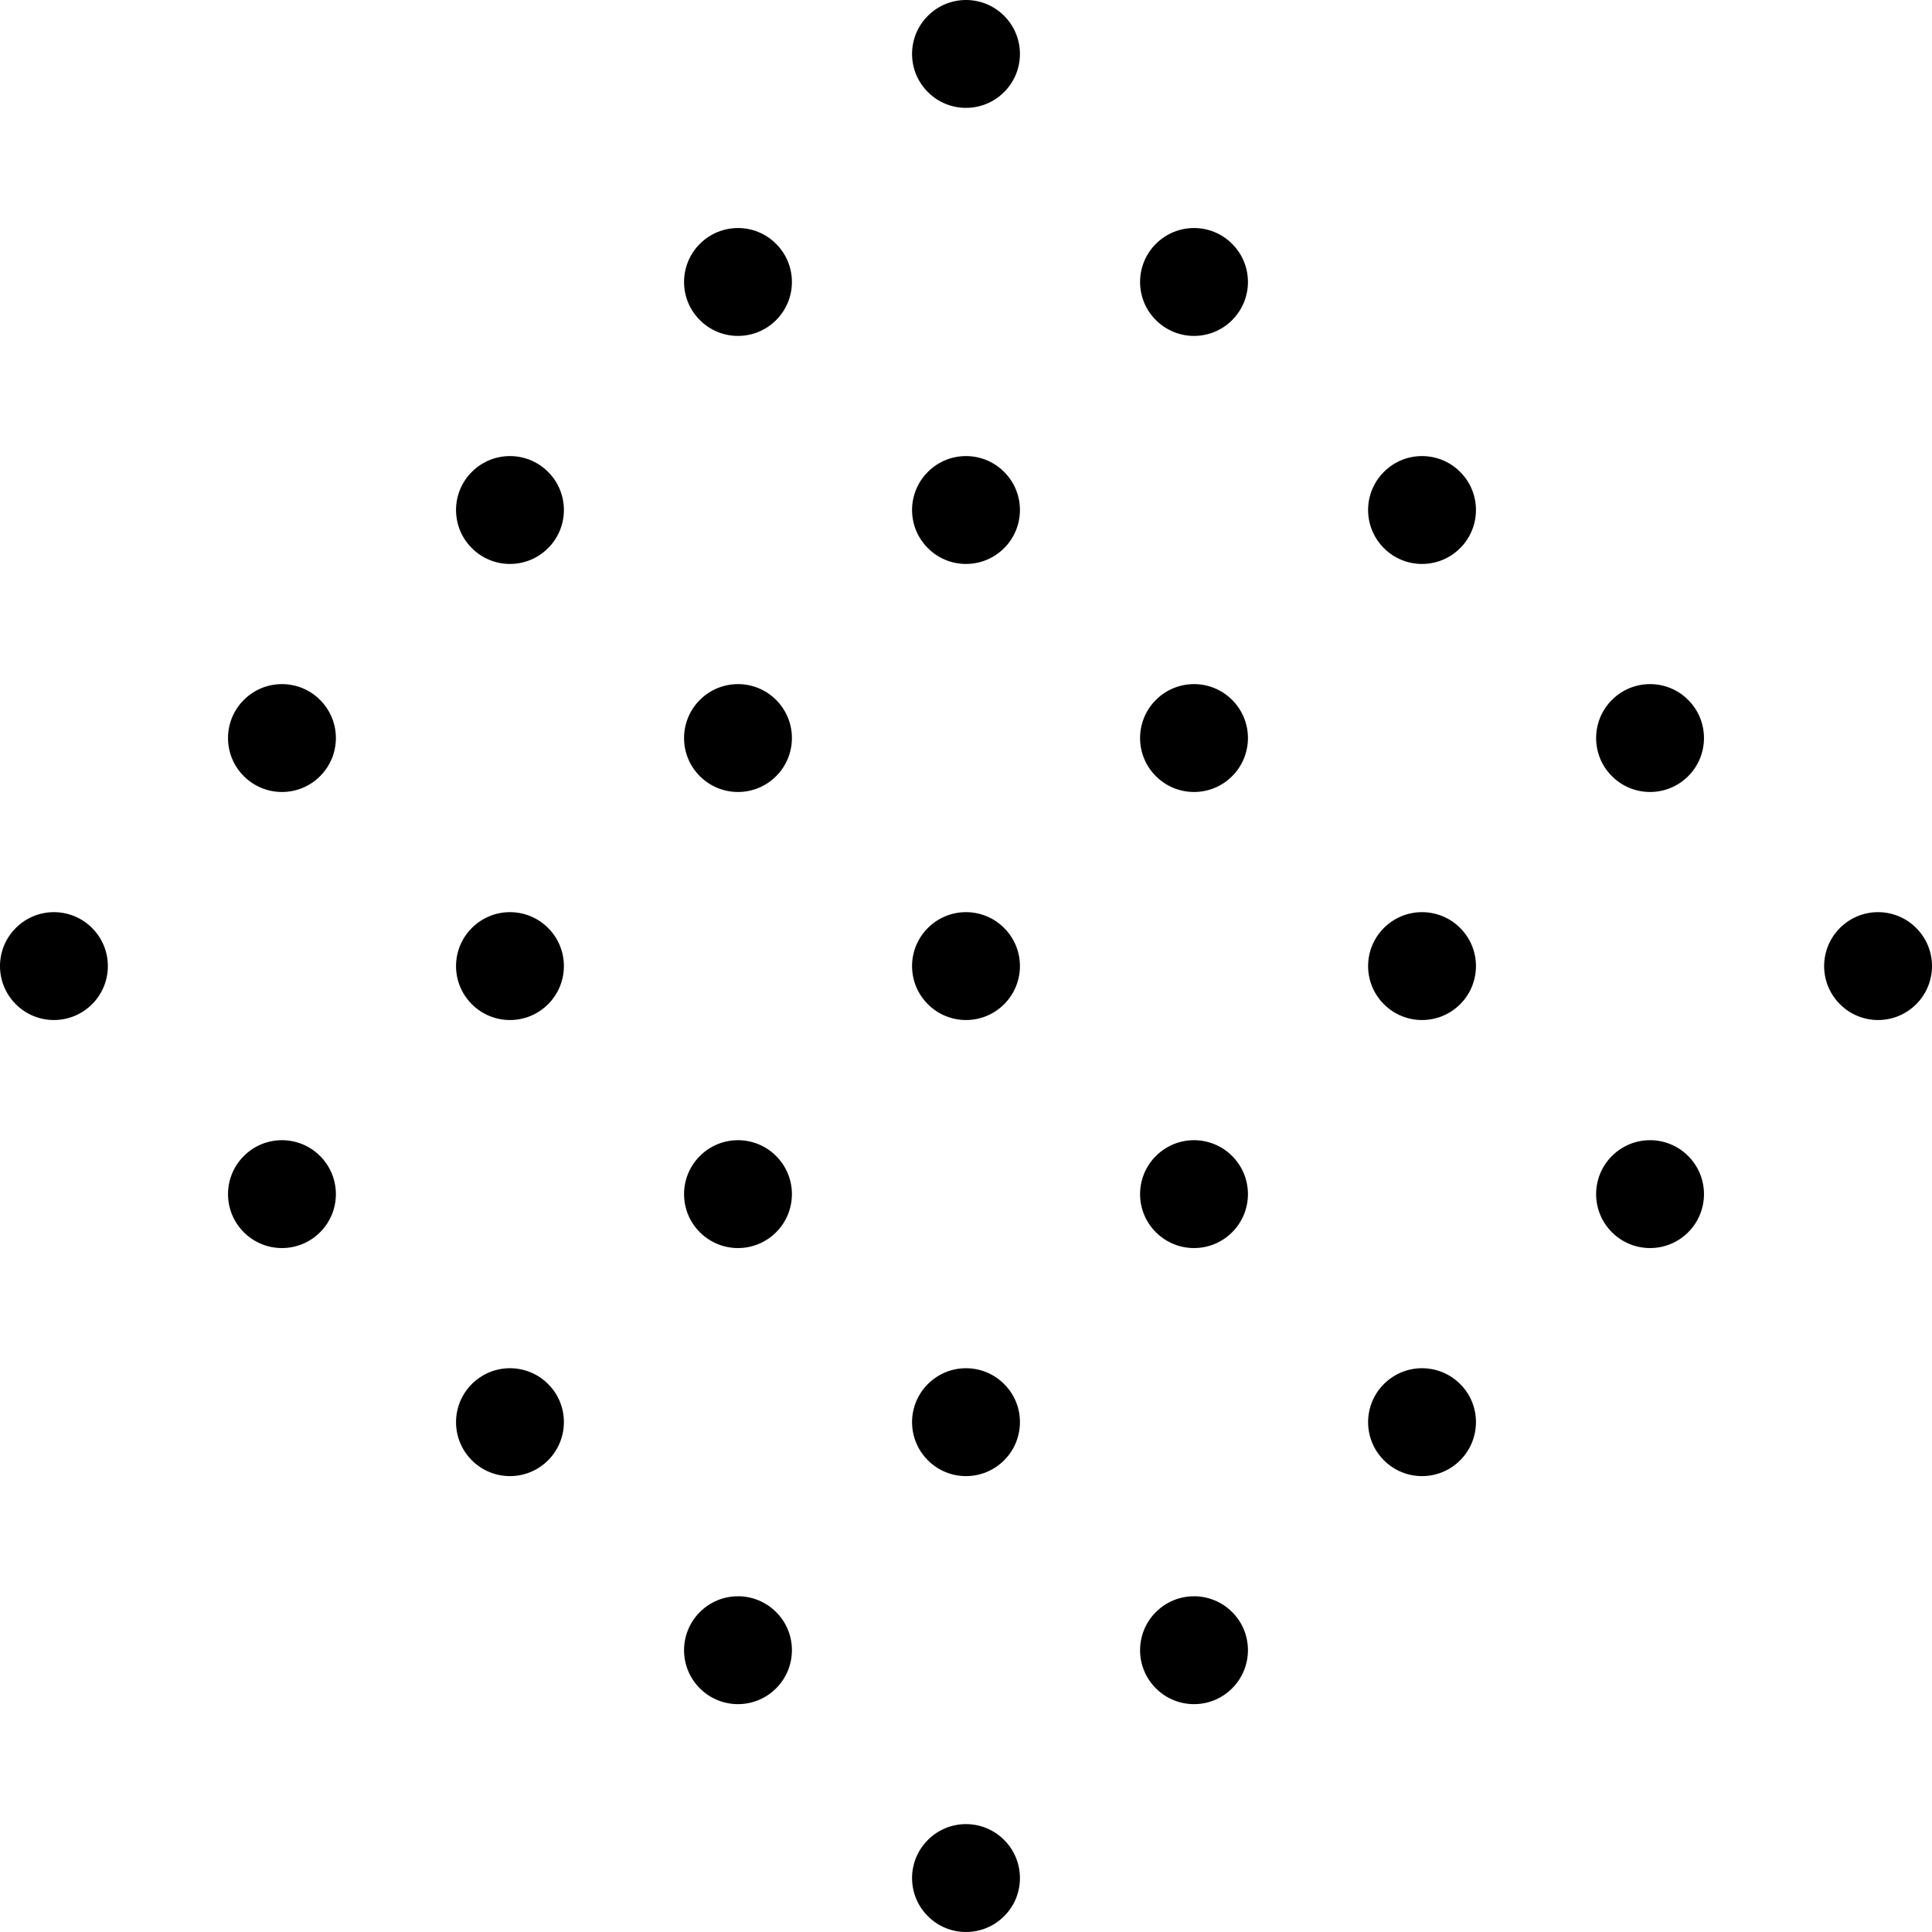 <svg width="130" height="130" viewBox="0 0 130 130" fill="none" xmlns="http://www.w3.org/2000/svg">
<path d="M67.565 6.195C66.147 7.613 63.853 7.613 62.435 6.195C61.016 4.777 61.016 2.482 62.435 1.064C63.853 -0.355 66.147 -0.355 67.565 1.064C68.984 2.482 68.984 4.777 67.565 6.195ZM82.908 16.408C81.49 14.989 79.196 14.989 77.777 16.408C76.359 17.826 76.359 20.121 77.777 21.539C79.196 22.958 81.49 22.958 82.908 21.539C84.326 20.121 84.326 17.826 82.908 16.408ZM98.251 31.752C96.832 30.334 94.538 30.334 93.12 31.752C91.702 33.171 91.702 35.465 93.12 36.883C94.538 38.302 96.832 38.302 98.251 36.883C99.669 35.465 99.669 33.171 98.251 31.752ZM113.594 47.096C112.175 45.678 109.881 45.678 108.463 47.096C107.045 48.515 107.045 50.809 108.463 52.228C109.881 53.646 112.175 53.646 113.594 52.228C115.012 50.809 115.012 48.515 113.594 47.096ZM128.936 62.441C127.518 61.022 125.224 61.022 123.806 62.441C122.387 63.859 122.387 66.153 123.806 67.572C125.224 68.99 127.518 68.99 128.936 67.572C130.355 66.153 130.355 63.859 128.936 62.441ZM52.223 16.408C50.804 14.989 48.51 14.989 47.092 16.408C45.674 17.826 45.674 20.121 47.092 21.539C48.51 22.958 50.804 22.958 52.223 21.539C53.641 20.121 53.641 17.826 52.223 16.408ZM67.565 31.752C66.147 30.334 63.853 30.334 62.435 31.752C61.016 33.171 61.016 35.465 62.435 36.883C63.853 38.302 66.147 38.302 67.565 36.883C68.984 35.465 68.984 33.171 67.565 31.752ZM82.908 47.096C81.49 45.678 79.196 45.678 77.777 47.096C76.359 48.515 76.359 50.809 77.777 52.228C79.196 53.646 81.49 53.646 82.908 52.228C84.326 50.809 84.326 48.515 82.908 47.096ZM98.251 62.441C96.832 61.022 94.538 61.022 93.12 62.441C91.702 63.859 91.702 66.153 93.12 67.572C94.538 68.99 96.832 68.99 98.251 67.572C99.669 66.153 99.669 63.859 98.251 62.441ZM113.594 77.785C112.175 76.366 109.881 76.366 108.463 77.785C107.045 79.203 107.045 81.498 108.463 82.916C109.881 84.334 112.175 84.334 113.594 82.916C115.012 81.498 115.012 79.203 113.594 77.785ZM36.88 31.752C35.462 30.334 33.168 30.334 31.749 31.752C30.331 33.171 30.331 35.465 31.749 36.883C33.168 38.302 35.462 38.302 36.88 36.883C38.298 35.465 38.298 33.171 36.88 31.752ZM52.223 47.096C50.804 45.678 48.51 45.678 47.092 47.096C45.674 48.515 45.674 50.809 47.092 52.228C48.51 53.646 50.804 53.646 52.223 52.228C53.641 50.809 53.641 48.515 52.223 47.096ZM67.565 62.441C66.147 61.022 63.853 61.022 62.435 62.441C61.016 63.859 61.016 66.153 62.435 67.572C63.853 68.99 66.147 68.99 67.565 67.572C68.984 66.153 68.984 63.859 67.565 62.441ZM82.908 77.785C81.49 76.366 79.196 76.366 77.777 77.785C76.359 79.203 76.359 81.498 77.777 82.916C79.196 84.334 81.49 84.334 82.908 82.916C84.326 81.498 84.326 79.203 82.908 77.785ZM98.251 93.129C96.832 91.71 94.538 91.71 93.12 93.129C91.702 94.547 91.702 96.842 93.12 98.26C94.538 99.679 96.832 99.679 98.251 98.26C99.669 96.842 99.669 94.535 98.251 93.129ZM21.537 47.096C20.119 45.678 17.825 45.678 16.407 47.096C14.988 48.515 14.988 50.809 16.407 52.228C17.825 53.646 20.119 53.646 21.537 52.228C22.956 50.809 22.956 48.515 21.537 47.096ZM36.88 62.441C35.462 61.022 33.168 61.022 31.749 62.441C30.331 63.859 30.331 66.153 31.749 67.572C33.168 68.99 35.462 68.99 36.88 67.572C38.298 66.153 38.298 63.859 36.88 62.441ZM52.223 77.785C50.804 76.366 48.51 76.366 47.092 77.785C45.674 79.203 45.674 81.498 47.092 82.916C48.51 84.334 50.804 84.334 52.223 82.916C53.641 81.498 53.641 79.203 52.223 77.785ZM67.565 93.129C66.147 91.71 63.853 91.71 62.435 93.129C61.016 94.547 61.016 96.842 62.435 98.26C63.853 99.679 66.147 99.679 67.565 98.26C68.984 96.842 68.984 94.535 67.565 93.129ZM82.908 108.473C81.49 107.055 79.196 107.055 77.777 108.473C76.359 109.892 76.359 112.186 77.777 113.604C79.196 115.023 81.49 115.023 82.908 113.604C84.326 112.186 84.326 109.879 82.908 108.473ZM6.194 62.441C4.776 61.022 2.482 61.022 1.064 62.441C-0.355 63.859 -0.355 66.153 1.064 67.572C2.482 68.99 4.776 68.99 6.194 67.572C7.613 66.153 7.613 63.859 6.194 62.441ZM21.537 77.785C20.119 76.366 17.825 76.366 16.407 77.785C14.988 79.203 14.988 81.498 16.407 82.916C17.825 84.334 20.119 84.334 21.537 82.916C22.956 81.498 22.956 79.203 21.537 77.785ZM36.88 93.129C35.462 91.71 33.168 91.71 31.749 93.129C30.331 94.547 30.331 96.842 31.749 98.26C33.168 99.679 35.462 99.679 36.88 98.26C38.298 96.842 38.298 94.535 36.88 93.129ZM52.223 108.473C50.804 107.055 48.51 107.055 47.092 108.473C45.674 109.892 45.674 112.186 47.092 113.604C48.51 115.023 50.804 115.023 52.223 113.604C53.641 112.186 53.641 109.879 52.223 108.473ZM67.565 123.805C66.147 122.386 63.853 122.386 62.435 123.805C61.016 125.223 61.016 127.518 62.435 128.936C63.853 130.355 66.147 130.355 67.565 128.936C68.984 127.53 68.984 125.223 67.565 123.805Z" fill="black"/>
</svg>
